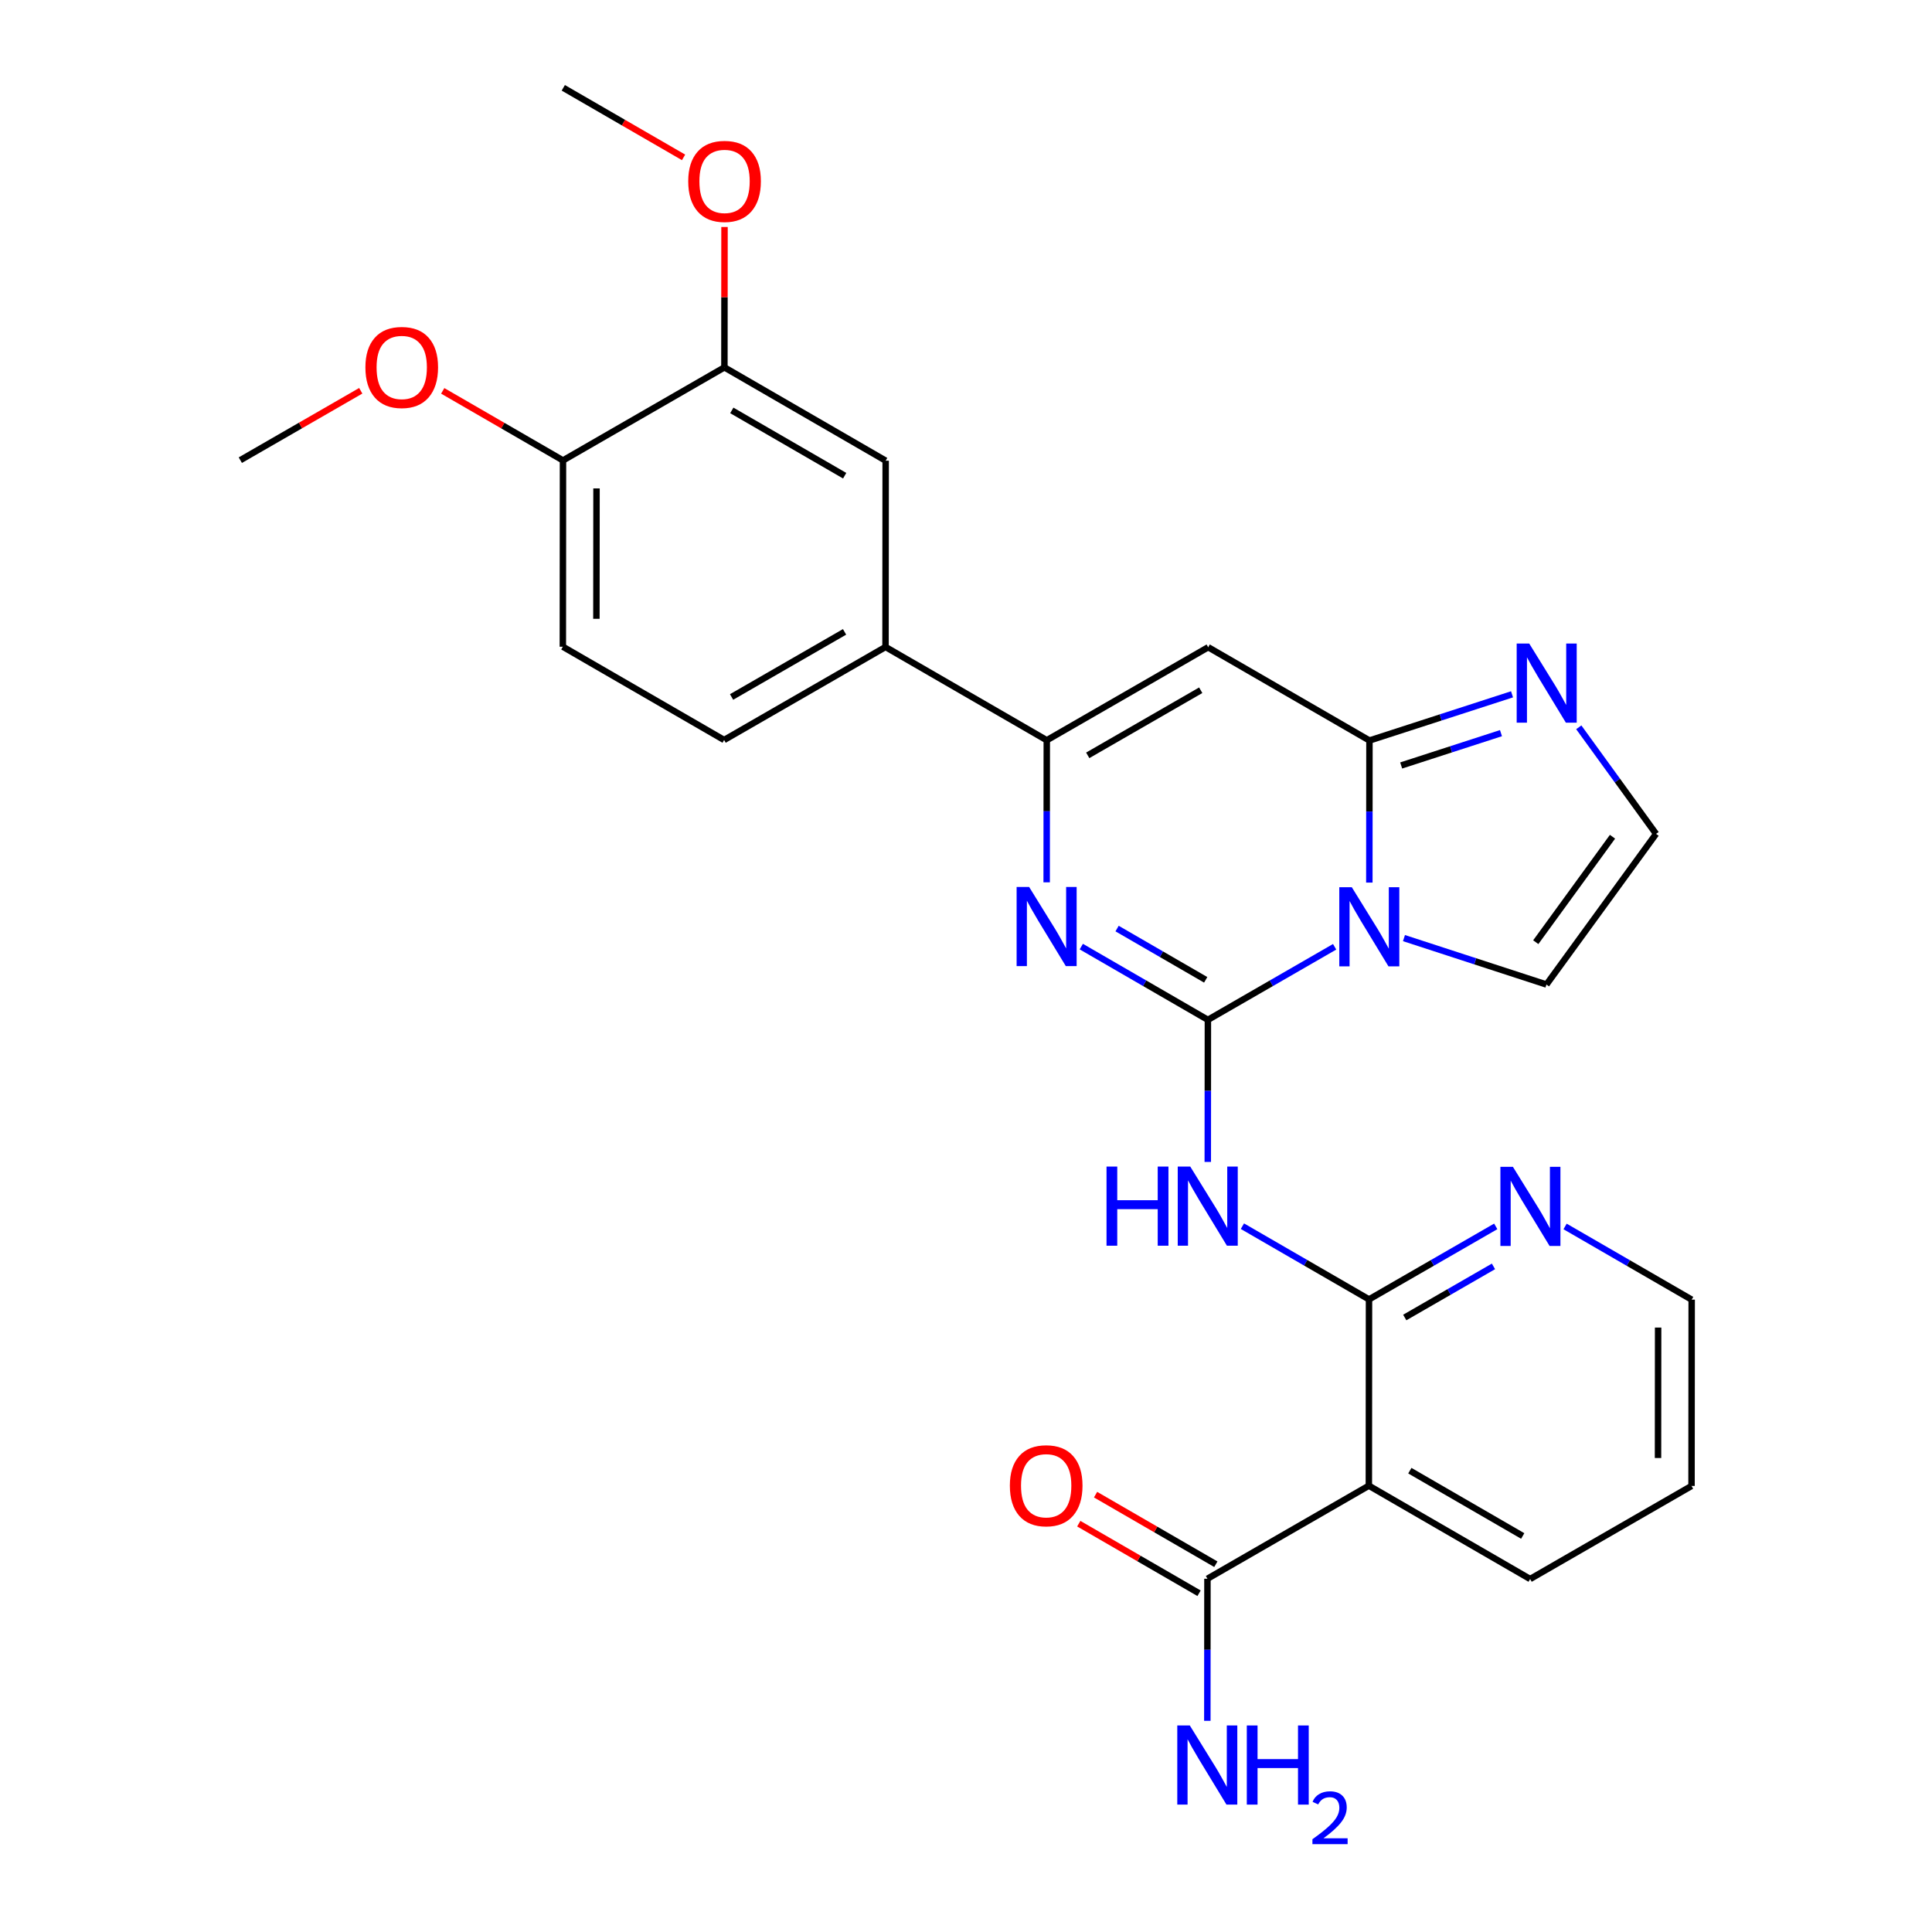 <?xml version='1.0' encoding='iso-8859-1'?>
<svg version='1.1' baseProfile='full'
              xmlns='http://www.w3.org/2000/svg'
                      xmlns:rdkit='http://www.rdkit.org/xml'
                      xmlns:xlink='http://www.w3.org/1999/xlink'
                  xml:space='preserve'
width='600px' height='600px' viewBox='0 0 600 600'>
<!-- END OF HEADER -->
<rect style='opacity:1.0;fill:#FFFFFF;stroke:none' width='600' height='600' x='0' y='0'> </rect>
<path class='bond-0' d='M 74.635,142.906 L 93.334,132.132' style='fill:none;fill-rule:evenodd;stroke:#000000;stroke-width:2.0px;stroke-linecap:butt;stroke-linejoin:miter;stroke-opacity:1' />
<path class='bond-0' d='M 93.334,132.132 L 112.034,121.358' style='fill:none;fill-rule:evenodd;stroke:#FF0000;stroke-width:2.0px;stroke-linecap:butt;stroke-linejoin:miter;stroke-opacity:1' />
<path class='bond-1' d='M 137.491,121.385 L 156.167,132.186' style='fill:none;fill-rule:evenodd;stroke:#FF0000;stroke-width:2.0px;stroke-linecap:butt;stroke-linejoin:miter;stroke-opacity:1' />
<path class='bond-1' d='M 156.167,132.186 L 174.843,142.987' style='fill:none;fill-rule:evenodd;stroke:#000000;stroke-width:2.0px;stroke-linecap:butt;stroke-linejoin:miter;stroke-opacity:1' />
<path class='bond-2' d='M 174.843,142.987 L 174.797,200.844' style='fill:none;fill-rule:evenodd;stroke:#000000;stroke-width:2.0px;stroke-linecap:butt;stroke-linejoin:miter;stroke-opacity:1' />
<path class='bond-2' d='M 185.251,151.674 L 185.218,192.174' style='fill:none;fill-rule:evenodd;stroke:#000000;stroke-width:2.0px;stroke-linecap:butt;stroke-linejoin:miter;stroke-opacity:1' />
<path class='bond-28' d='M 174.843,142.987 L 224.971,114.093' style='fill:none;fill-rule:evenodd;stroke:#000000;stroke-width:2.0px;stroke-linecap:butt;stroke-linejoin:miter;stroke-opacity:1' />
<path class='bond-3' d='M 174.797,200.844 L 224.878,229.808' style='fill:none;fill-rule:evenodd;stroke:#000000;stroke-width:2.0px;stroke-linecap:butt;stroke-linejoin:miter;stroke-opacity:1' />
<path class='bond-4' d='M 224.878,229.808 L 275.006,200.925' style='fill:none;fill-rule:evenodd;stroke:#000000;stroke-width:2.0px;stroke-linecap:butt;stroke-linejoin:miter;stroke-opacity:1' />
<path class='bond-4' d='M 227.198,216.452 L 262.287,196.234' style='fill:none;fill-rule:evenodd;stroke:#000000;stroke-width:2.0px;stroke-linecap:butt;stroke-linejoin:miter;stroke-opacity:1' />
<path class='bond-5' d='M 275.006,200.925 L 325.087,229.889' style='fill:none;fill-rule:evenodd;stroke:#000000;stroke-width:2.0px;stroke-linecap:butt;stroke-linejoin:miter;stroke-opacity:1' />
<path class='bond-24' d='M 275.006,200.925 L 275.052,143.068' style='fill:none;fill-rule:evenodd;stroke:#000000;stroke-width:2.0px;stroke-linecap:butt;stroke-linejoin:miter;stroke-opacity:1' />
<path class='bond-6' d='M 325.087,229.889 L 375.214,201.006' style='fill:none;fill-rule:evenodd;stroke:#000000;stroke-width:2.0px;stroke-linecap:butt;stroke-linejoin:miter;stroke-opacity:1' />
<path class='bond-6' d='M 337.805,234.58 L 372.894,214.362' style='fill:none;fill-rule:evenodd;stroke:#000000;stroke-width:2.0px;stroke-linecap:butt;stroke-linejoin:miter;stroke-opacity:1' />
<path class='bond-29' d='M 325.087,229.889 L 325.069,251.95' style='fill:none;fill-rule:evenodd;stroke:#000000;stroke-width:2.0px;stroke-linecap:butt;stroke-linejoin:miter;stroke-opacity:1' />
<path class='bond-29' d='M 325.069,251.95 L 325.052,274.011' style='fill:none;fill-rule:evenodd;stroke:#0000FF;stroke-width:2.0px;stroke-linecap:butt;stroke-linejoin:miter;stroke-opacity:1' />
<path class='bond-7' d='M 375.214,201.006 L 425.296,229.97' style='fill:none;fill-rule:evenodd;stroke:#000000;stroke-width:2.0px;stroke-linecap:butt;stroke-linejoin:miter;stroke-opacity:1' />
<path class='bond-8' d='M 425.296,229.97 L 447.435,222.798' style='fill:none;fill-rule:evenodd;stroke:#000000;stroke-width:2.0px;stroke-linecap:butt;stroke-linejoin:miter;stroke-opacity:1' />
<path class='bond-8' d='M 447.435,222.798 L 469.574,215.626' style='fill:none;fill-rule:evenodd;stroke:#0000FF;stroke-width:2.0px;stroke-linecap:butt;stroke-linejoin:miter;stroke-opacity:1' />
<path class='bond-8' d='M 435.147,237.726 L 450.644,232.705' style='fill:none;fill-rule:evenodd;stroke:#000000;stroke-width:2.0px;stroke-linecap:butt;stroke-linejoin:miter;stroke-opacity:1' />
<path class='bond-8' d='M 450.644,232.705 L 466.141,227.685' style='fill:none;fill-rule:evenodd;stroke:#0000FF;stroke-width:2.0px;stroke-linecap:butt;stroke-linejoin:miter;stroke-opacity:1' />
<path class='bond-30' d='M 425.296,229.97 L 425.278,252.031' style='fill:none;fill-rule:evenodd;stroke:#000000;stroke-width:2.0px;stroke-linecap:butt;stroke-linejoin:miter;stroke-opacity:1' />
<path class='bond-30' d='M 425.278,252.031 L 425.26,274.092' style='fill:none;fill-rule:evenodd;stroke:#0000FF;stroke-width:2.0px;stroke-linecap:butt;stroke-linejoin:miter;stroke-opacity:1' />
<path class='bond-9' d='M 490.302,225.873 L 502.303,242.42' style='fill:none;fill-rule:evenodd;stroke:#0000FF;stroke-width:2.0px;stroke-linecap:butt;stroke-linejoin:miter;stroke-opacity:1' />
<path class='bond-9' d='M 502.303,242.42 L 514.303,258.968' style='fill:none;fill-rule:evenodd;stroke:#000000;stroke-width:2.0px;stroke-linecap:butt;stroke-linejoin:miter;stroke-opacity:1' />
<path class='bond-10' d='M 514.303,258.968 L 480.26,305.751' style='fill:none;fill-rule:evenodd;stroke:#000000;stroke-width:2.0px;stroke-linecap:butt;stroke-linejoin:miter;stroke-opacity:1' />
<path class='bond-10' d='M 500.776,259.858 L 476.946,292.606' style='fill:none;fill-rule:evenodd;stroke:#000000;stroke-width:2.0px;stroke-linecap:butt;stroke-linejoin:miter;stroke-opacity:1' />
<path class='bond-11' d='M 480.26,305.751 L 458.138,298.543' style='fill:none;fill-rule:evenodd;stroke:#000000;stroke-width:2.0px;stroke-linecap:butt;stroke-linejoin:miter;stroke-opacity:1' />
<path class='bond-11' d='M 458.138,298.543 L 436.016,291.335' style='fill:none;fill-rule:evenodd;stroke:#0000FF;stroke-width:2.0px;stroke-linecap:butt;stroke-linejoin:miter;stroke-opacity:1' />
<path class='bond-12' d='M 414.482,294.033 L 394.802,305.377' style='fill:none;fill-rule:evenodd;stroke:#0000FF;stroke-width:2.0px;stroke-linecap:butt;stroke-linejoin:miter;stroke-opacity:1' />
<path class='bond-12' d='M 394.802,305.377 L 375.122,316.721' style='fill:none;fill-rule:evenodd;stroke:#000000;stroke-width:2.0px;stroke-linecap:butt;stroke-linejoin:miter;stroke-opacity:1' />
<path class='bond-13' d='M 375.122,316.721 L 375.104,338.782' style='fill:none;fill-rule:evenodd;stroke:#000000;stroke-width:2.0px;stroke-linecap:butt;stroke-linejoin:miter;stroke-opacity:1' />
<path class='bond-13' d='M 375.104,338.782 L 375.086,360.843' style='fill:none;fill-rule:evenodd;stroke:#0000FF;stroke-width:2.0px;stroke-linecap:butt;stroke-linejoin:miter;stroke-opacity:1' />
<path class='bond-23' d='M 375.122,316.721 L 355.465,305.348' style='fill:none;fill-rule:evenodd;stroke:#000000;stroke-width:2.0px;stroke-linecap:butt;stroke-linejoin:miter;stroke-opacity:1' />
<path class='bond-23' d='M 355.465,305.348 L 335.808,293.975' style='fill:none;fill-rule:evenodd;stroke:#0000FF;stroke-width:2.0px;stroke-linecap:butt;stroke-linejoin:miter;stroke-opacity:1' />
<path class='bond-23' d='M 374.44,304.295 L 360.68,296.334' style='fill:none;fill-rule:evenodd;stroke:#000000;stroke-width:2.0px;stroke-linecap:butt;stroke-linejoin:miter;stroke-opacity:1' />
<path class='bond-23' d='M 360.68,296.334 L 346.92,288.373' style='fill:none;fill-rule:evenodd;stroke:#0000FF;stroke-width:2.0px;stroke-linecap:butt;stroke-linejoin:miter;stroke-opacity:1' />
<path class='bond-14' d='M 385.843,380.805 L 405.5,392.173' style='fill:none;fill-rule:evenodd;stroke:#0000FF;stroke-width:2.0px;stroke-linecap:butt;stroke-linejoin:miter;stroke-opacity:1' />
<path class='bond-14' d='M 405.5,392.173 L 425.157,403.541' style='fill:none;fill-rule:evenodd;stroke:#000000;stroke-width:2.0px;stroke-linecap:butt;stroke-linejoin:miter;stroke-opacity:1' />
<path class='bond-15' d='M 425.157,403.541 L 444.837,392.202' style='fill:none;fill-rule:evenodd;stroke:#000000;stroke-width:2.0px;stroke-linecap:butt;stroke-linejoin:miter;stroke-opacity:1' />
<path class='bond-15' d='M 444.837,392.202 L 464.517,380.863' style='fill:none;fill-rule:evenodd;stroke:#0000FF;stroke-width:2.0px;stroke-linecap:butt;stroke-linejoin:miter;stroke-opacity:1' />
<path class='bond-15' d='M 436.26,409.163 L 450.036,401.226' style='fill:none;fill-rule:evenodd;stroke:#000000;stroke-width:2.0px;stroke-linecap:butt;stroke-linejoin:miter;stroke-opacity:1' />
<path class='bond-15' d='M 450.036,401.226 L 463.812,393.288' style='fill:none;fill-rule:evenodd;stroke:#0000FF;stroke-width:2.0px;stroke-linecap:butt;stroke-linejoin:miter;stroke-opacity:1' />
<path class='bond-31' d='M 425.157,403.541 L 425.11,461.398' style='fill:none;fill-rule:evenodd;stroke:#000000;stroke-width:2.0px;stroke-linecap:butt;stroke-linejoin:miter;stroke-opacity:1' />
<path class='bond-16' d='M 486.051,380.886 L 505.708,392.254' style='fill:none;fill-rule:evenodd;stroke:#0000FF;stroke-width:2.0px;stroke-linecap:butt;stroke-linejoin:miter;stroke-opacity:1' />
<path class='bond-16' d='M 505.708,392.254 L 525.365,403.622' style='fill:none;fill-rule:evenodd;stroke:#000000;stroke-width:2.0px;stroke-linecap:butt;stroke-linejoin:miter;stroke-opacity:1' />
<path class='bond-17' d='M 525.365,403.622 L 525.319,461.479' style='fill:none;fill-rule:evenodd;stroke:#000000;stroke-width:2.0px;stroke-linecap:butt;stroke-linejoin:miter;stroke-opacity:1' />
<path class='bond-17' d='M 514.944,412.293 L 514.912,452.793' style='fill:none;fill-rule:evenodd;stroke:#000000;stroke-width:2.0px;stroke-linecap:butt;stroke-linejoin:miter;stroke-opacity:1' />
<path class='bond-18' d='M 525.319,461.479 L 475.192,490.373' style='fill:none;fill-rule:evenodd;stroke:#000000;stroke-width:2.0px;stroke-linecap:butt;stroke-linejoin:miter;stroke-opacity:1' />
<path class='bond-19' d='M 475.192,490.373 L 425.11,461.398' style='fill:none;fill-rule:evenodd;stroke:#000000;stroke-width:2.0px;stroke-linecap:butt;stroke-linejoin:miter;stroke-opacity:1' />
<path class='bond-19' d='M 472.895,477.013 L 437.838,456.73' style='fill:none;fill-rule:evenodd;stroke:#000000;stroke-width:2.0px;stroke-linecap:butt;stroke-linejoin:miter;stroke-opacity:1' />
<path class='bond-20' d='M 425.11,461.398 L 374.983,490.292' style='fill:none;fill-rule:evenodd;stroke:#000000;stroke-width:2.0px;stroke-linecap:butt;stroke-linejoin:miter;stroke-opacity:1' />
<path class='bond-21' d='M 374.983,490.292 L 374.965,512.353' style='fill:none;fill-rule:evenodd;stroke:#000000;stroke-width:2.0px;stroke-linecap:butt;stroke-linejoin:miter;stroke-opacity:1' />
<path class='bond-21' d='M 374.965,512.353 L 374.948,534.414' style='fill:none;fill-rule:evenodd;stroke:#0000FF;stroke-width:2.0px;stroke-linecap:butt;stroke-linejoin:miter;stroke-opacity:1' />
<path class='bond-22' d='M 377.591,485.785 L 358.914,474.98' style='fill:none;fill-rule:evenodd;stroke:#000000;stroke-width:2.0px;stroke-linecap:butt;stroke-linejoin:miter;stroke-opacity:1' />
<path class='bond-22' d='M 358.914,474.98 L 340.238,464.175' style='fill:none;fill-rule:evenodd;stroke:#FF0000;stroke-width:2.0px;stroke-linecap:butt;stroke-linejoin:miter;stroke-opacity:1' />
<path class='bond-22' d='M 372.375,494.8 L 353.699,483.994' style='fill:none;fill-rule:evenodd;stroke:#000000;stroke-width:2.0px;stroke-linecap:butt;stroke-linejoin:miter;stroke-opacity:1' />
<path class='bond-22' d='M 353.699,483.994 L 335.023,473.189' style='fill:none;fill-rule:evenodd;stroke:#FF0000;stroke-width:2.0px;stroke-linecap:butt;stroke-linejoin:miter;stroke-opacity:1' />
<path class='bond-25' d='M 275.052,143.068 L 224.971,114.093' style='fill:none;fill-rule:evenodd;stroke:#000000;stroke-width:2.0px;stroke-linecap:butt;stroke-linejoin:miter;stroke-opacity:1' />
<path class='bond-25' d='M 262.324,147.736 L 227.268,127.454' style='fill:none;fill-rule:evenodd;stroke:#000000;stroke-width:2.0px;stroke-linecap:butt;stroke-linejoin:miter;stroke-opacity:1' />
<path class='bond-26' d='M 224.971,114.093 L 224.988,92.293' style='fill:none;fill-rule:evenodd;stroke:#000000;stroke-width:2.0px;stroke-linecap:butt;stroke-linejoin:miter;stroke-opacity:1' />
<path class='bond-26' d='M 224.988,92.293 L 225.006,70.492' style='fill:none;fill-rule:evenodd;stroke:#FF0000;stroke-width:2.0px;stroke-linecap:butt;stroke-linejoin:miter;stroke-opacity:1' />
<path class='bond-27' d='M 212.289,48.875 L 193.612,38.074' style='fill:none;fill-rule:evenodd;stroke:#FF0000;stroke-width:2.0px;stroke-linecap:butt;stroke-linejoin:miter;stroke-opacity:1' />
<path class='bond-27' d='M 193.612,38.074 L 174.936,27.273' style='fill:none;fill-rule:evenodd;stroke:#000000;stroke-width:2.0px;stroke-linecap:butt;stroke-linejoin:miter;stroke-opacity:1' />
<path  class='atom-1' d='M 113.48 114.093
Q 113.48 108.192, 116.396 104.894
Q 119.312 101.596, 124.762 101.596
Q 130.212 101.596, 133.128 104.894
Q 136.044 108.192, 136.044 114.093
Q 136.044 120.064, 133.094 123.466
Q 130.143 126.833, 124.762 126.833
Q 119.347 126.833, 116.396 123.466
Q 113.48 120.099, 113.48 114.093
M 124.762 124.056
Q 128.511 124.056, 130.525 121.557
Q 132.573 119.023, 132.573 114.093
Q 132.573 109.268, 130.525 106.838
Q 128.511 104.373, 124.762 104.373
Q 121.013 104.373, 118.965 106.803
Q 116.951 109.233, 116.951 114.093
Q 116.951 119.057, 118.965 121.557
Q 121.013 124.056, 124.762 124.056
' fill='#FF0000'/>
<path  class='atom-9' d='M 474.908 199.849
L 482.962 212.867
Q 483.76 214.151, 485.045 216.477
Q 486.329 218.803, 486.399 218.942
L 486.399 199.849
L 489.662 199.849
L 489.662 224.427
L 486.294 224.427
L 477.651 210.194
Q 476.644 208.528, 475.568 206.618
Q 474.526 204.709, 474.214 204.119
L 474.214 224.427
L 471.02 224.427
L 471.02 199.849
L 474.908 199.849
' fill='#0000FF'/>
<path  class='atom-12' d='M 419.816 275.538
L 427.87 288.556
Q 428.669 289.84, 429.953 292.166
Q 431.237 294.492, 431.307 294.631
L 431.307 275.538
L 434.57 275.538
L 434.57 300.116
L 431.203 300.116
L 422.559 285.883
Q 421.552 284.217, 420.476 282.307
Q 419.435 280.398, 419.122 279.808
L 419.122 300.116
L 415.928 300.116
L 415.928 275.538
L 419.816 275.538
' fill='#0000FF'/>
<path  class='atom-14' d='M 343.642 362.289
L 346.974 362.289
L 346.974 372.738
L 359.541 372.738
L 359.541 362.289
L 362.873 362.289
L 362.873 386.867
L 359.541 386.867
L 359.541 375.515
L 346.974 375.515
L 346.974 386.867
L 343.642 386.867
L 343.642 362.289
' fill='#0000FF'/>
<path  class='atom-14' d='M 369.643 362.289
L 377.696 375.307
Q 378.495 376.591, 379.779 378.917
Q 381.064 381.243, 381.133 381.382
L 381.133 362.289
L 384.396 362.289
L 384.396 386.867
L 381.029 386.867
L 372.385 372.634
Q 371.378 370.968, 370.302 369.058
Q 369.261 367.149, 368.948 366.559
L 368.948 386.867
L 365.755 386.867
L 365.755 362.289
L 369.643 362.289
' fill='#0000FF'/>
<path  class='atom-16' d='M 469.851 362.37
L 477.905 375.388
Q 478.704 376.672, 479.988 378.998
Q 481.272 381.324, 481.342 381.463
L 481.342 362.37
L 484.605 362.37
L 484.605 386.948
L 481.238 386.948
L 472.594 372.715
Q 471.587 371.049, 470.511 369.139
Q 469.47 367.23, 469.157 366.64
L 469.157 386.948
L 465.963 386.948
L 465.963 362.37
L 469.851 362.37
' fill='#0000FF'/>
<path  class='atom-22' d='M 369.504 535.861
L 377.558 548.879
Q 378.356 550.163, 379.64 552.489
Q 380.925 554.815, 380.994 554.954
L 380.994 535.861
L 384.257 535.861
L 384.257 560.438
L 380.89 560.438
L 372.246 546.206
Q 371.24 544.539, 370.163 542.63
Q 369.122 540.721, 368.81 540.131
L 368.81 560.438
L 365.616 560.438
L 365.616 535.861
L 369.504 535.861
' fill='#0000FF'/>
<path  class='atom-22' d='M 387.208 535.861
L 390.541 535.861
L 390.541 546.31
L 403.107 546.31
L 403.107 535.861
L 406.44 535.861
L 406.44 560.438
L 403.107 560.438
L 403.107 549.087
L 390.541 549.087
L 390.541 560.438
L 387.208 560.438
L 387.208 535.861
' fill='#0000FF'/>
<path  class='atom-22' d='M 407.631 559.576
Q 408.227 558.041, 409.647 557.193
Q 411.068 556.323, 413.038 556.323
Q 415.49 556.323, 416.865 557.652
Q 418.239 558.98, 418.239 561.34
Q 418.239 563.746, 416.452 565.991
Q 414.688 568.237, 411.022 570.894
L 418.514 570.894
L 418.514 572.727
L 407.585 572.727
L 407.585 571.192
Q 410.61 569.039, 412.397 567.435
Q 414.207 565.831, 415.078 564.388
Q 415.948 562.944, 415.948 561.455
Q 415.948 559.897, 415.169 559.026
Q 414.39 558.156, 413.038 558.156
Q 411.732 558.156, 410.862 558.683
Q 409.991 559.21, 409.373 560.378
L 407.631 559.576
' fill='#0000FF'/>
<path  class='atom-23' d='M 313.62 461.387
Q 313.62 455.485, 316.536 452.188
Q 319.452 448.89, 324.902 448.89
Q 330.352 448.89, 333.268 452.188
Q 336.184 455.485, 336.184 461.387
Q 336.184 467.358, 333.233 470.76
Q 330.282 474.127, 324.902 474.127
Q 319.486 474.127, 316.536 470.76
Q 313.62 467.392, 313.62 461.387
M 324.902 471.35
Q 328.651 471.35, 330.664 468.85
Q 332.712 466.316, 332.712 461.387
Q 332.712 456.562, 330.664 454.132
Q 328.651 451.667, 324.902 451.667
Q 321.153 451.667, 319.104 454.097
Q 317.091 456.527, 317.091 461.387
Q 317.091 466.351, 319.104 468.85
Q 321.153 471.35, 324.902 471.35
' fill='#FF0000'/>
<path  class='atom-24' d='M 319.608 275.457
L 327.662 288.475
Q 328.46 289.759, 329.744 292.085
Q 331.029 294.411, 331.098 294.55
L 331.098 275.457
L 334.361 275.457
L 334.361 300.035
L 330.994 300.035
L 322.35 285.802
Q 321.344 284.136, 320.267 282.226
Q 319.226 280.317, 318.914 279.727
L 318.914 300.035
L 315.72 300.035
L 315.72 275.457
L 319.608 275.457
' fill='#0000FF'/>
<path  class='atom-27' d='M 213.735 56.306
Q 213.735 50.404, 216.651 47.106
Q 219.567 43.808, 225.017 43.808
Q 230.467 43.808, 233.383 47.106
Q 236.299 50.404, 236.299 56.306
Q 236.299 62.276, 233.349 65.678
Q 230.398 69.046, 225.017 69.046
Q 219.602 69.046, 216.651 65.678
Q 213.735 62.311, 213.735 56.306
M 225.017 66.269
Q 228.766 66.269, 230.78 63.769
Q 232.828 61.235, 232.828 56.306
Q 232.828 51.48, 230.78 49.05
Q 228.766 46.586, 225.017 46.586
Q 221.268 46.586, 219.22 49.016
Q 217.206 51.446, 217.206 56.306
Q 217.206 61.27, 219.22 63.769
Q 221.268 66.269, 225.017 66.269
' fill='#FF0000'/>
</svg>

